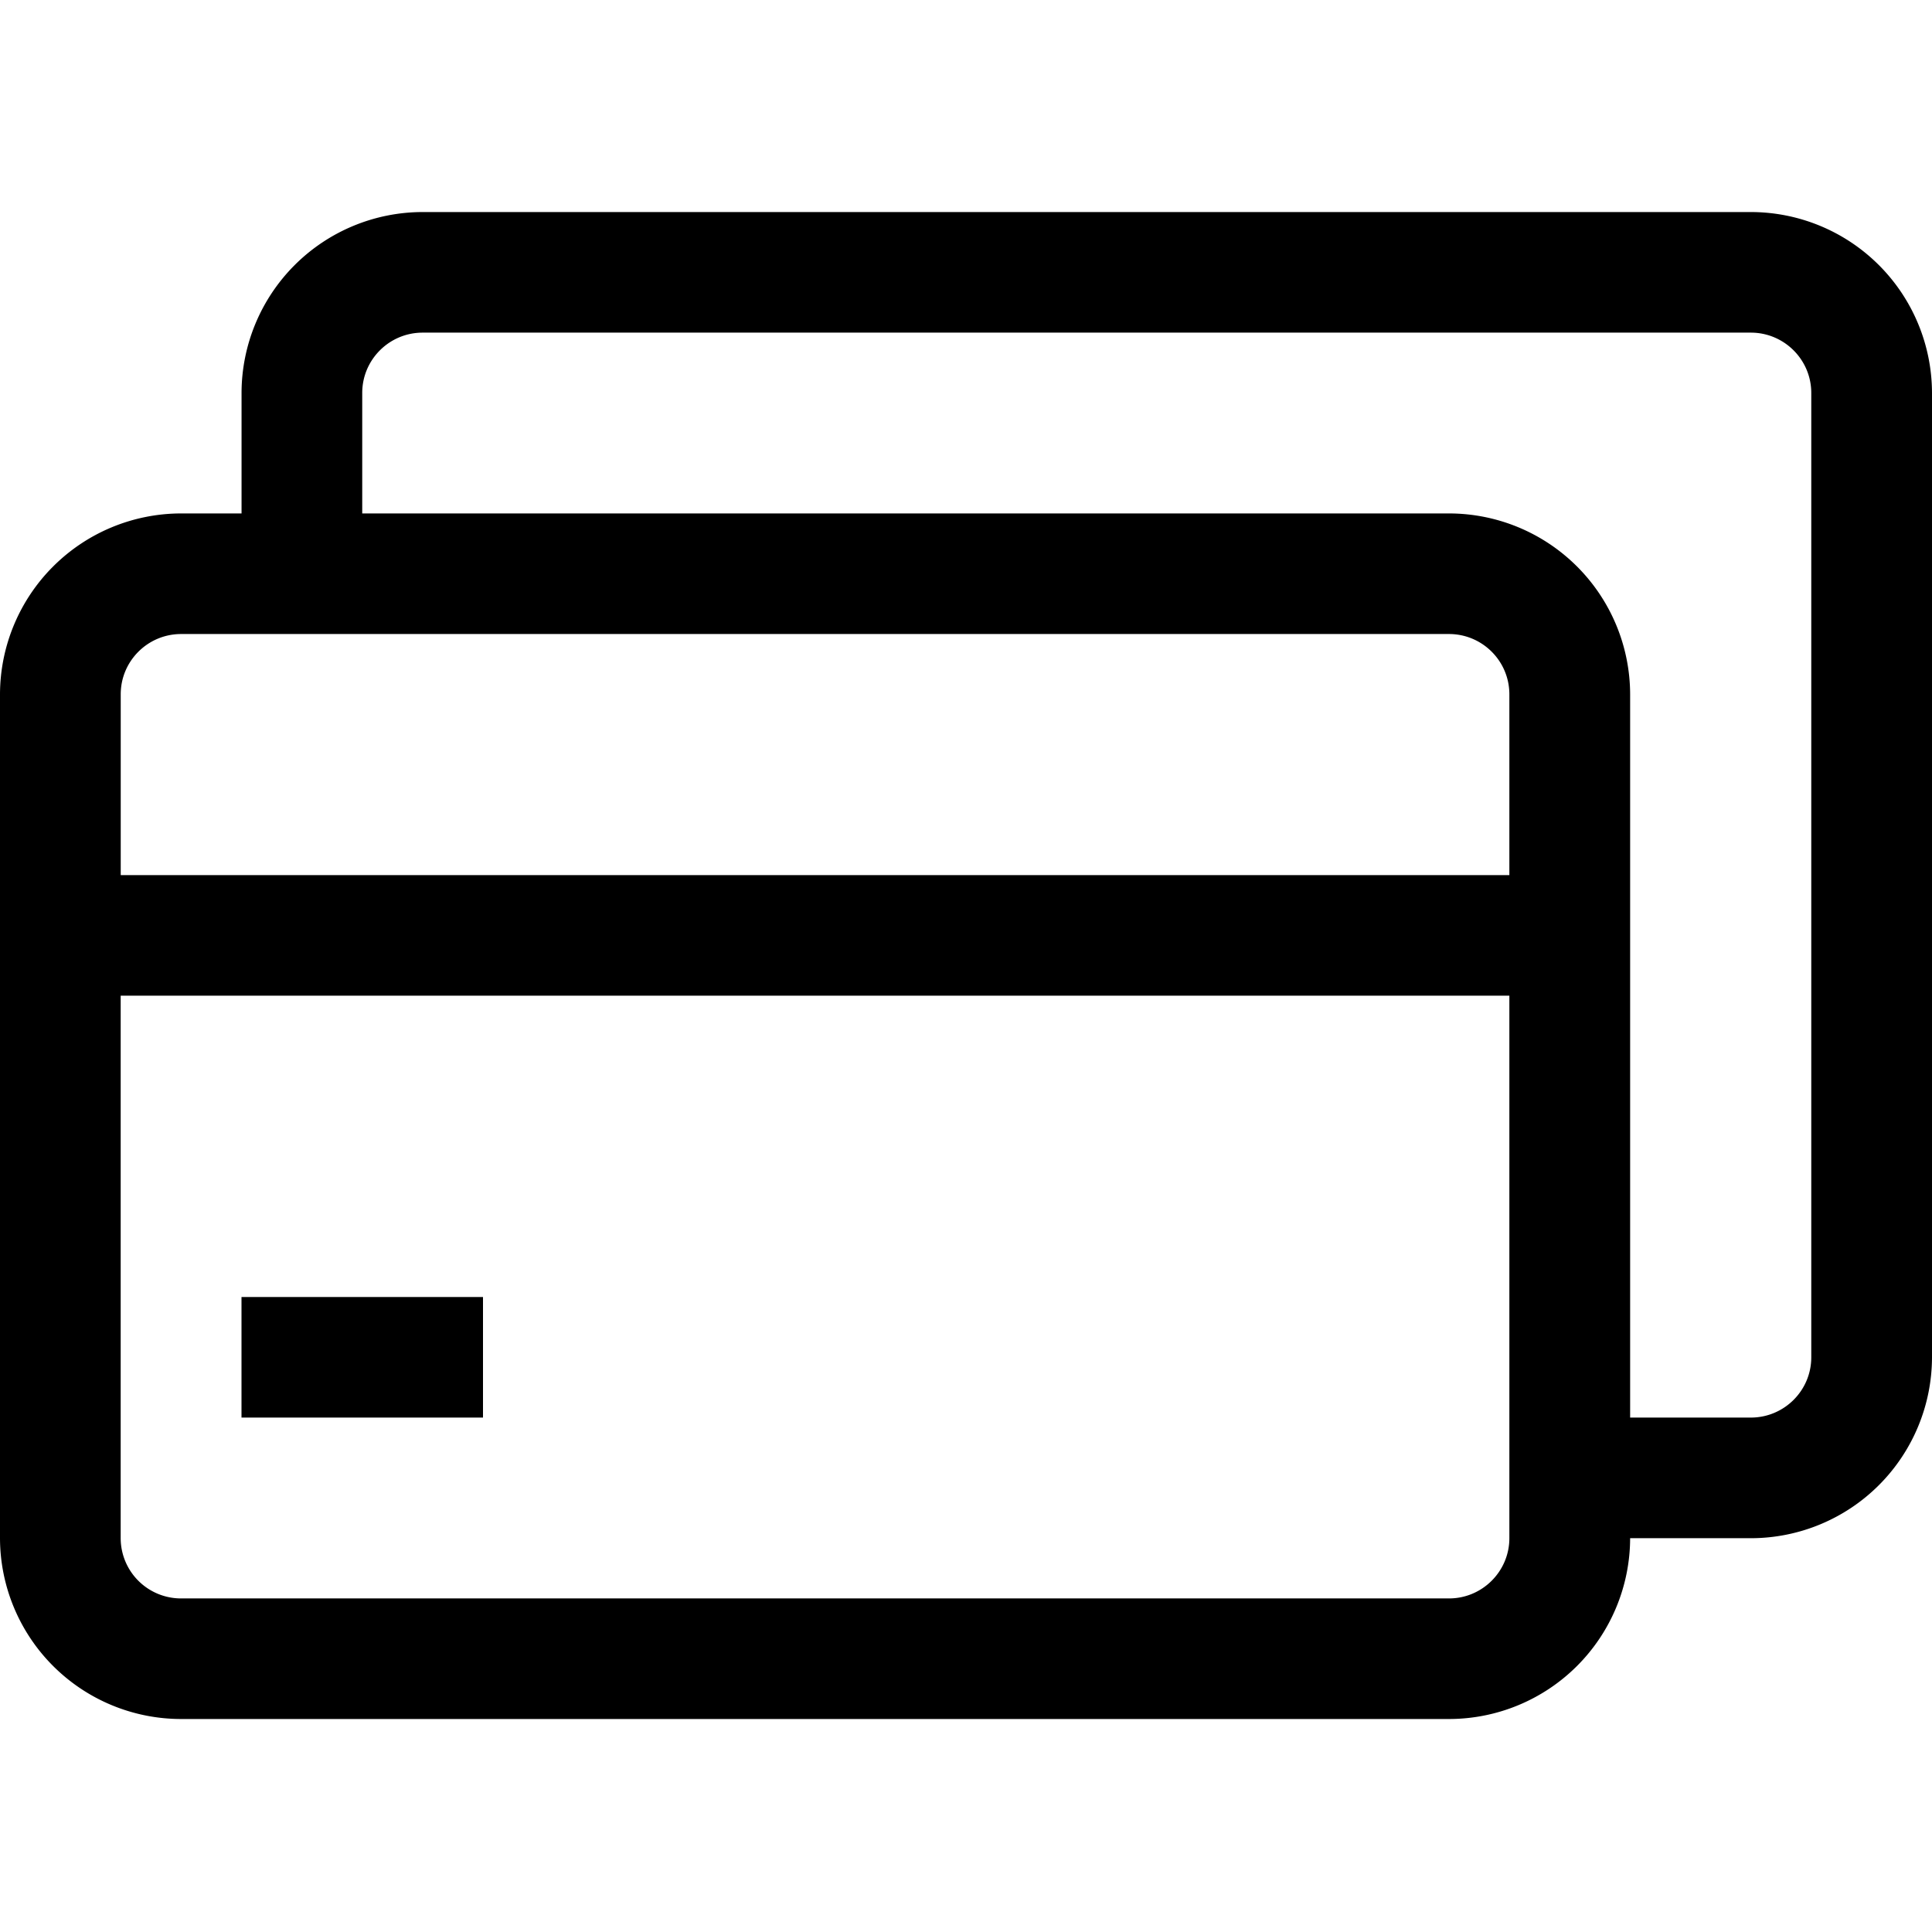 <svg t="1569209307102" class="icon" viewBox="0 0 1312 1024" version="1.1" xmlns="http://www.w3.org/2000/svg" p-id="1406" width="200" height="200"><path d="M164 736.8h164v81.856H164v-81.856zM1188.992 0H287.04a123.072 123.072 0 0 0-123.008 122.848v81.824H123.008A123.072 123.072 0 0 0 0 327.488v573.088a123.04 123.04 0 0 0 123.008 122.784H984a123.072 123.072 0 0 0 123.008-122.784h81.984A123.072 123.072 0 0 0 1312 777.696V122.88A123.072 123.072 0 0 0 1188.992 0z m-164 900.576c0 22.528-18.4 40.896-40.96 40.896H122.976a40.96 40.96 0 0 1-41.024-40.896V532.16h943.04v368.416z m0-450.304H81.984v-122.784c0-22.624 18.4-40.928 41.024-40.928H984c22.592 0 40.992 18.304 40.992 40.96v122.752z m205.024 327.456c0 22.624-18.432 40.928-41.024 40.928h-81.984V327.488a123.072 123.072 0 0 0-123.008-122.816H245.984V122.848c0-22.624 18.4-40.96 41.024-40.96h901.984c22.592 0 41.024 18.336 41.024 40.96v654.88z" p-id="1407"></path></svg>